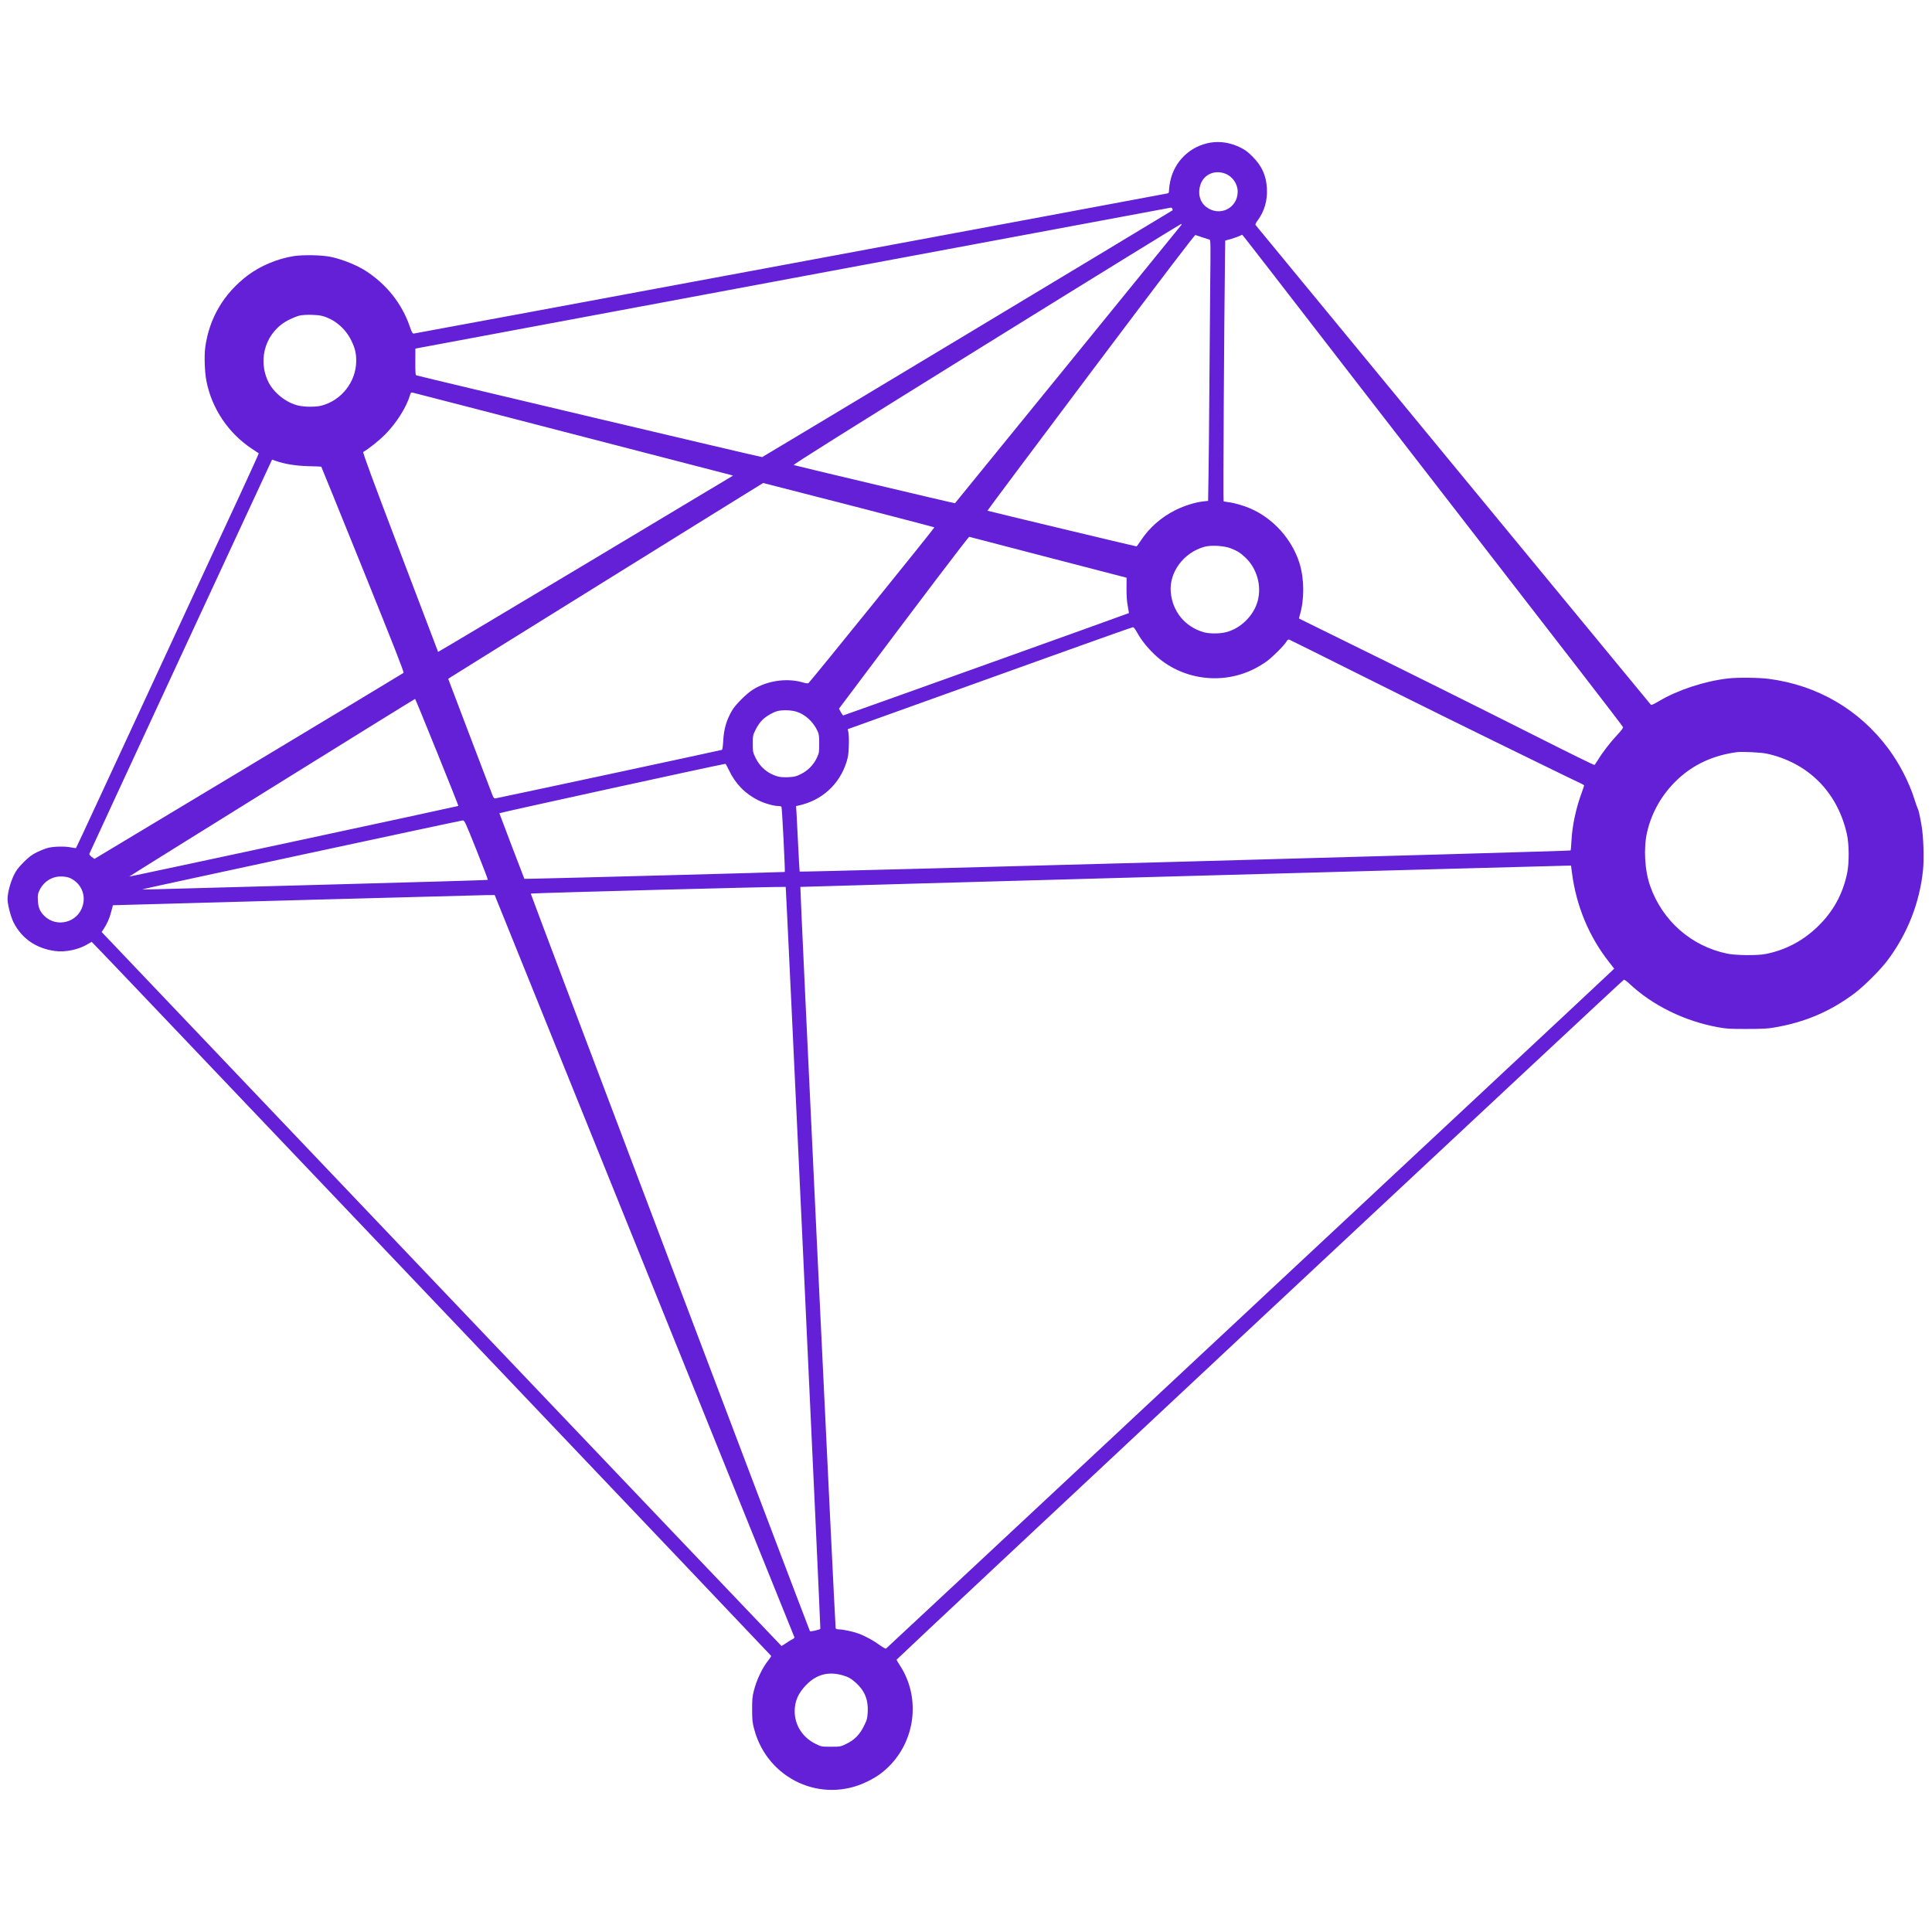 <?xml version="1.0" standalone="no"?>
<!DOCTYPE svg PUBLIC "-//W3C//DTD SVG 20010904//EN"
 "http://www.w3.org/TR/2001/REC-SVG-20010904/DTD/svg10.dtd">
<svg version="1.0" xmlns="http://www.w3.org/2000/svg"
 width="2560pt" height="2560pt" viewBox="0 0 2560 2560"
 preserveAspectRatio="xMidYMid meet">

<g transform="translate(0,2560) scale(0.1,-0.1)"
fill="#6320D6" stroke="none">
<path d="M16038 23710 c-268 -45 -477 -248 -532 -513 -9 -42 -16 -94 -16 -116
0 -35 -3 -40 -27 -45 -136 -28 -9966 -1856 -9981 -1856 -16 0 -26 18 -52 93
-105 305 -307 559 -586 739 -115 74 -302 149 -454 183 -114 26 -372 31 -501
11 -212 -34 -437 -128 -604 -253 -320 -241 -514 -570 -566 -960 -14 -108 -7
-326 16 -441 71 -365 291 -693 605 -900 47 -30 87 -57 89 -59 2 -1 -115 -258
-259 -570 -145 -313 -310 -667 -366 -788 -166 -360 -1220 -2633 -1517 -3273
-151 -327 -277 -596 -280 -599 -3 -2 -32 1 -64 8 -80 17 -227 14 -304 -5 -35
-9 -102 -35 -149 -58 -69 -34 -102 -59 -176 -132 -75 -76 -98 -106 -132 -176
-46 -97 -82 -234 -82 -312 0 -73 42 -235 80 -311 108 -212 297 -344 547 -378
137 -20 320 19 435 91 27 16 51 30 53 30 1 0 218 -226 481 -502 263 -277 2287
-2404 4499 -4727 2211 -2323 4021 -4228 4023 -4232 2 -5 -12 -28 -31 -51 -86
-107 -161 -264 -199 -415 -19 -74 -22 -114 -22 -248 1 -141 4 -172 28 -260
177 -661 895 -991 1501 -690 129 63 216 127 308 224 335 356 387 903 124 1309
-26 40 -47 76 -47 80 0 11 9621 9007 9637 9010 8 2 40 -20 71 -50 305 -289
735 -500 1180 -580 111 -20 159 -23 382 -22 194 0 279 4 355 18 412 70 747
213 1070 455 124 94 337 305 432 431 266 352 429 765 474 1200 16 154 6 451
-20 595 -25 142 -39 202 -51 223 -5 9 -24 62 -41 117 -71 227 -199 476 -348
676 -385 517 -938 839 -1584 924 -135 17 -409 20 -542 5 -309 -36 -663 -152
-912 -300 -74 -44 -101 -55 -109 -47 -10 10 -5211 6322 -5236 6354 -7 9 1 28
26 61 91 124 132 266 123 426 -9 171 -67 298 -191 422 -65 65 -98 89 -166 122
-131 63 -263 83 -392 62z m195 -410 c97 -36 166 -135 167 -237 1 -225 -244
-342 -421 -202 -83 66 -111 182 -71 297 47 132 187 193 325 142z m-699 -466
c4 -9 5 -18 4 -20 -11 -10 -5426 -3267 -5439 -3271 -11 -3 -4447 1046 -4580
1083 -14 4 -16 28 -16 179 1 96 1 175 1 176 2 1 10001 1867 10012 1868 7 0 15
-6 18 -15z m118 -217 c-5 -7 -681 -838 -1502 -1847 -821 -1009 -1494 -1837
-1496 -1838 -3 -4 -2108 495 -2137 506 -12 5 672 435 2555 1604 1415 878 2577
1594 2581 1591 4 -3 4 -10 -1 -16z m283 -163 c44 -14 86 -28 94 -30 12 -4 13
-92 7 -572 -3 -312 -8 -927 -11 -1367 -3 -440 -8 -963 -11 -1161 l-6 -361 -57
-6 c-113 -12 -254 -56 -376 -116 -189 -95 -346 -233 -458 -403 -28 -43 -54
-78 -58 -78 -12 0 -1972 469 -1975 473 -2 2 614 826 1368 1830 948 1261 1378
1826 1388 1823 8 -3 51 -17 95 -32z m871 -407 c289 -375 1643 -2125 4151
-5364 299 -386 546 -709 549 -718 4 -9 -22 -45 -76 -102 -93 -99 -201 -239
-256 -332 -21 -35 -42 -65 -48 -67 -6 -2 -342 163 -746 367 -852 429 -1832
917 -2615 1301 -302 149 -551 271 -552 272 -2 2 4 25 12 52 60 206 58 471 -5
678 -99 319 -348 597 -652 728 -95 41 -213 75 -294 84 -29 4 -56 9 -61 13 -7
5 7 2321 19 3245 l3 208 84 24 c45 14 95 31 110 39 14 8 28 14 31 14 3 0 158
-199 346 -442z m-12542 -632 c166 -43 310 -164 390 -325 51 -105 66 -167 66
-274 -1 -273 -194 -521 -460 -591 -73 -19 -222 -19 -307 1 -158 36 -324 167
-396 311 -153 311 -30 679 277 828 51 25 113 49 137 54 74 15 230 12 293 -4z
m3306 -1561 c1136 -294 2083 -540 2104 -545 l39 -11 -1952 -1170 c-1074 -643
-1954 -1168 -1956 -1166 -1 2 -228 597 -503 1323 -360 945 -498 1321 -489
1326 71 40 211 152 292 234 146 147 279 356 326 514 12 41 14 42 43 37 17 -4
960 -247 2096 -542z m-3919 -360 c123 -43 263 -66 434 -71 93 -2 170 -5 172
-7 2 -1 250 -614 553 -1362 419 -1038 546 -1362 537 -1370 -7 -6 -931 -563
-2054 -1238 l-2042 -1227 -36 27 c-24 18 -34 32 -30 43 11 29 2418 5221 2420
5221 1 0 22 -7 46 -16z m7596 -585 c620 -160 1131 -294 1134 -297 5 -6 -1616
-2011 -1665 -2060 -10 -11 -26 -9 -87 8 -212 59 -472 19 -659 -102 -83 -53
-225 -196 -269 -271 -75 -127 -110 -249 -118 -405 -4 -69 -10 -115 -17 -118
-24 -8 -2990 -644 -3007 -644 -12 0 -24 16 -37 53 -11 28 -147 385 -302 792
l-281 740 22 15 c55 37 4145 2579 4151 2580 4 0 514 -131 1135 -291z m2644
-695 l1037 -269 -1 -145 c0 -98 5 -173 17 -234 9 -48 16 -89 14 -90 -7 -6
-3777 -1356 -3785 -1356 -4 0 -19 20 -32 45 l-24 45 133 177 c957 1277 1584
2104 1593 2100 7 -2 478 -125 1048 -273z m2413 122 c88 -34 128 -58 195 -121
154 -143 220 -372 167 -575 -51 -194 -223 -366 -417 -416 -86 -23 -227 -23
-304 0 -246 73 -410 275 -432 532 -22 263 172 523 447 599 87 24 256 14 344
-19z m-1234 -1122 c53 -96 136 -199 232 -290 346 -327 876 -405 1307 -192 57
28 139 77 181 109 81 61 227 208 257 259 13 23 22 28 38 24 11 -4 427 -211
925 -460 857 -428 1485 -738 2465 -1216 237 -116 449 -219 473 -229 23 -10 42
-23 42 -28 0 -5 -14 -47 -31 -93 -77 -208 -126 -440 -136 -635 -3 -67 -9 -126
-12 -132 -6 -10 -10206 -290 -10215 -280 -2 2 -11 159 -20 349 -9 190 -19 384
-22 432 l-6 87 28 6 c309 65 544 276 640 575 21 68 28 110 31 210 3 69 1 148
-4 177 l-10 51 1011 363 c556 199 1403 503 1881 675 479 172 878 313 887 313
11 1 31 -26 58 -75z m-9279 -1582 c157 -389 285 -709 283 -711 -4 -5 -4358
-940 -4362 -936 -3 3 3779 2354 3788 2354 3 1 134 -318 291 -707z m4762 538
c117 -36 223 -134 280 -257 19 -41 22 -65 22 -168 0 -114 -2 -123 -32 -188
-44 -93 -119 -169 -211 -214 -64 -32 -85 -37 -163 -41 -49 -3 -109 1 -134 7
-134 34 -243 123 -304 250 -35 73 -36 80 -36 187 0 107 1 112 38 187 22 45 58
97 86 125 51 51 146 106 207 121 70 16 178 12 247 -9z m12852 -555 c552 -119
942 -509 1067 -1066 30 -134 32 -376 5 -511 -56 -281 -186 -518 -392 -716
-196 -190 -428 -312 -690 -363 -108 -22 -398 -19 -510 5 -474 99 -855 433
-1018 892 -74 207 -91 505 -42 718 61 262 195 497 392 687 215 207 484 332
803 373 67 8 315 -4 385 -19z m-13746 -220 c84 -179 213 -312 390 -400 80 -40
203 -75 262 -75 21 0 41 -5 44 -11 8 -11 50 -857 44 -863 -4 -3 -3035 -84
-3322 -89 l-129 -2 -165 430 c-90 237 -165 434 -166 439 -1 7 2881 637 2995
655 4 0 25 -37 47 -84z m-3346 -1057 c86 -215 154 -394 151 -397 -3 -3 -951
-31 -2107 -62 -1156 -31 -2187 -59 -2292 -62 -104 -3 -184 -3 -176 0 25 10
4216 911 4242 912 24 1 32 -16 182 -391z m14516 -300 c56 -440 226 -849 493
-1187 l67 -86 -32 -31 c-18 -17 -239 -225 -492 -461 -253 -236 -2407 -2247
-4786 -4469 -2379 -2222 -4331 -4044 -4338 -4048 -7 -4 -39 13 -79 42 -81 60
-193 122 -285 156 -72 27 -208 56 -263 56 -18 0 -36 6 -41 13 -7 12 -475 9819
-468 9825 3 3 9891 277 10141 281 l71 1 12 -92z m-19891 -77 c137 -70 201
-216 158 -362 -64 -223 -344 -297 -509 -135 -58 58 -80 109 -85 202 -4 72 -1
89 20 135 43 93 125 159 221 179 63 13 148 5 195 -19z m9473 -113 c6 -26 464
-9825 459 -9831 -11 -13 -134 -40 -138 -31 -203 520 -3705 9770 -3699 9773 22
9 3376 97 3378 89z m-1874 -5016 c1090 -2699 1985 -4914 1988 -4923 4 -10 -3
-20 -22 -28 -15 -7 -54 -30 -85 -52 -32 -21 -60 -39 -63 -39 -2 0 -2001 2098
-4442 4662 -2440 2565 -4466 4693 -4501 4730 l-65 68 25 38 c47 71 79 143 101
230 l23 87 104 3 c462 14 4733 130 4830 131 l125 1 1982 -4908z m2623 -5429
c76 -21 118 -44 180 -100 117 -105 166 -225 158 -386 -5 -86 -9 -103 -48 -183
-56 -116 -129 -191 -237 -242 -77 -37 -80 -37 -203 -37 -125 0 -125 0 -203 38
-172 84 -277 248 -277 432 0 134 48 242 155 351 134 137 290 178 475 127z"/>
</g>
</svg>
